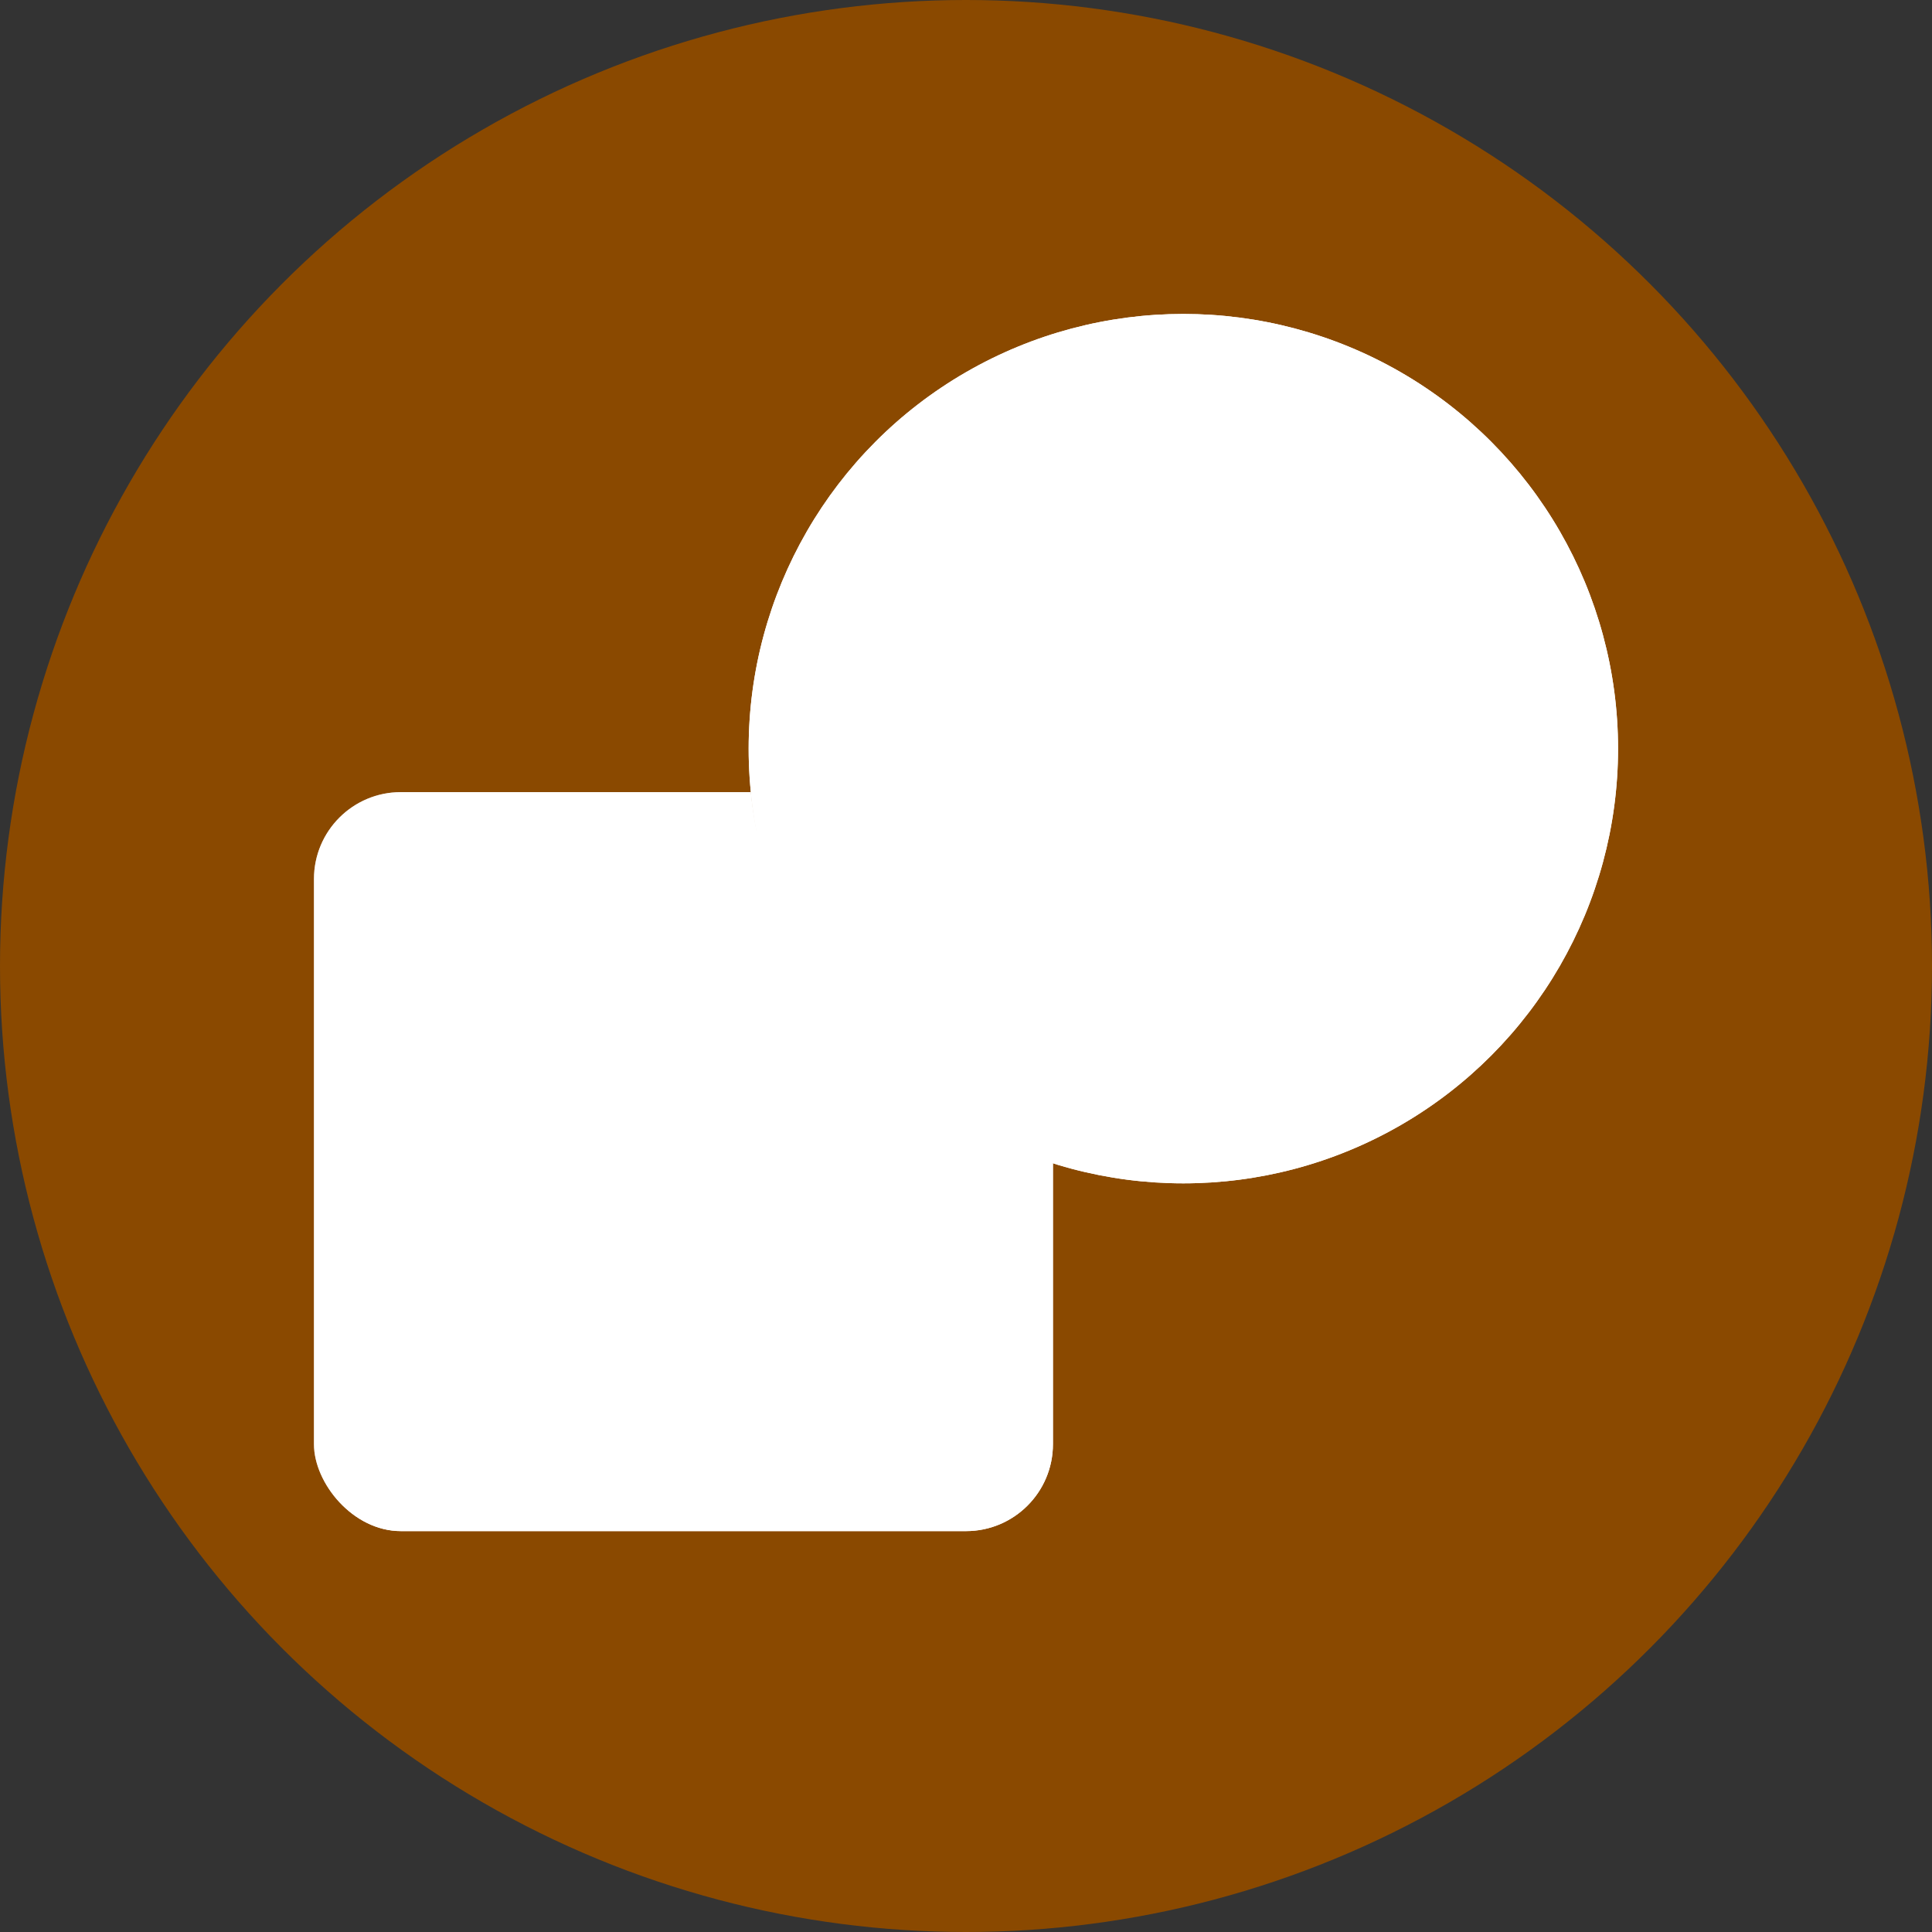 <?xml version="1.0" encoding="UTF-8" standalone="no"?>
<svg width="20px" height="20px" viewBox="0 0 20 20" version="1.1" xmlns="http://www.w3.org/2000/svg" xmlns:xlink="http://www.w3.org/1999/xlink">
    <rect x="0" y="0" width="20" height="20" fill="#333333" stroke="none"/>
    <!-- Generator: Sketch 48.2 (47327) - http://www.bohemiancoding.com/sketch -->
    <title>mask</title>
    <desc>Created with Sketch.</desc>
    <defs></defs>
    <mask id="myMask">
        <!-- Everything under a white pixel will be visible -->
        <rect x="0" y="0" width="20" height="20" fill="white" />

        <!-- Everything under a black pixel will be invisible -->
        <g id="copy" transform="translate(0, 0)">
            <g transform="translate(1, 1) scale(0.9)">
                <rect x="2.6" y="7.75" width="8.5" height="8.5" rx="1" fill="black"></rect>
            </g>
        </g>
    </mask>
    <mask id="myMask2">
        <!-- Everything under a white pixel will be visible -->
        <rect x="0" y="0" width="20" height="20" fill="white" />

        <!-- Everything under a black pixel will be invisible -->
        <g id="copy" transform="translate(0, 0)">
            <g transform="translate(0, 0)">
                <circle cx="12.5" cy="7.5" r="5" fill="black"></circle>
            </g>
        </g>
    </mask>
    <g id="Page-1" stroke="none" stroke-width="1" fill="none" fill-rule="evenodd">
        <g id="copy-v2">
            <g id="copy" transform="translate(0, 0)">
                <circle cx="10" cy="10" r="10" fill="#8a4900"></circle>
                <g id="copy" transform="translate(1, 1) scale(0.9)">
                    <rect x="2.5" y="8" width="8.5" height="8.5" rx="1" fill="#ffffff80"></rect>
                    <circle cx="12.5" cy="7.5" r="5" fill="#8a4900"></circle>
                    <circle cx="12.5" cy="7.5" r="5" fill="#ffffff80"></circle>
                    <circle cx="12.5" cy="7.5" r="5" fill="white" mask="url(#myMask)"></circle>
                    <rect x="2.5" y="8" width="8.5" height="8.5" rx="1" fill="#ffffff" mask="url(#myMask2)"></rect>
                    <!-- <rect x="0" y="0" width="20" height="20" rx="1" fill="#00000080"></rect>
                    <rect x="0" y="0" width="20" height="20" rx="1" fill="#ffffff" mask="url(#myMask2)"></rect> -->
                </g>
            </g>
        </g>
    </g>
</svg>
